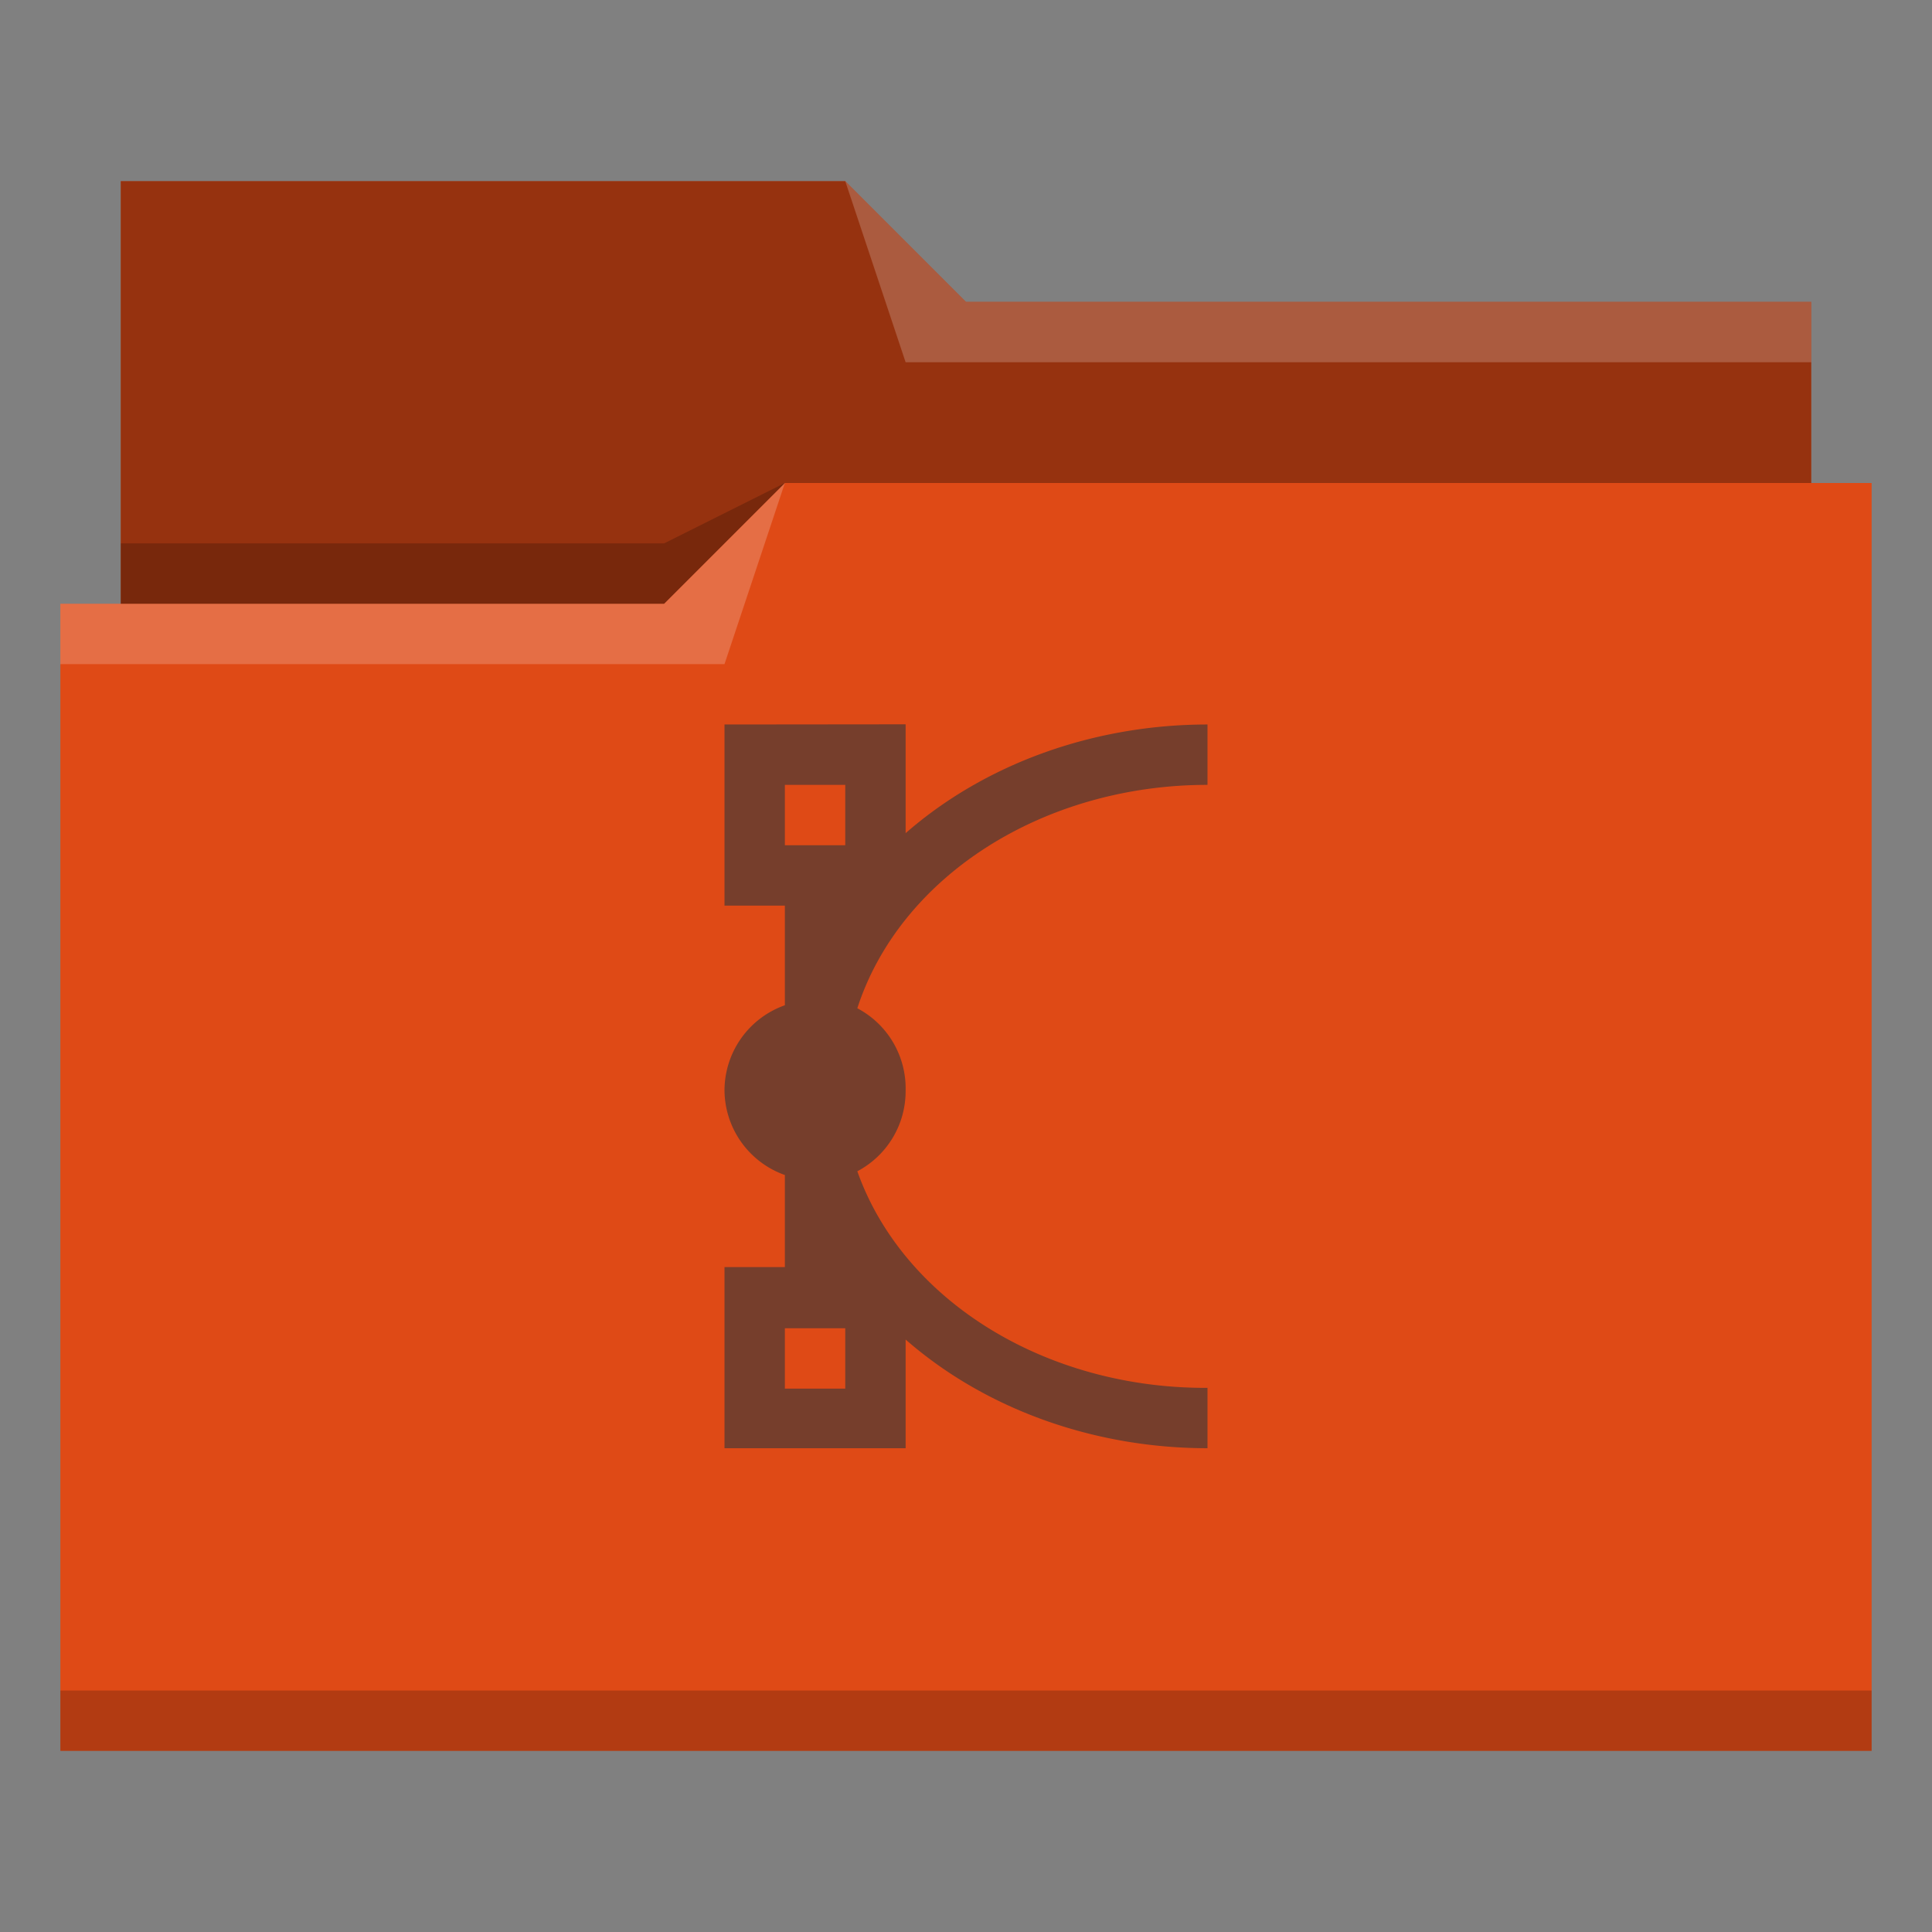 <svg xmlns="http://www.w3.org/2000/svg" viewBox="0 0 32 32">
  <rect x="0" y="0" width="32" height="32" fill="#808080" stroke="none"/>
  <defs id="defs3051">
    <style type="text/css" id="current-color-scheme">
      .ColorScheme-Text {
        color:#31363b;
      }
      .ColorScheme-Highlight {
        color:#df4a16;
      }
      </style>
  </defs>
 <path 
     style="fill:currentColor;fill-opacity:1;stroke:none" 
     d="M 2 3 L 2 10 L 1 10 L 1 29 L 12 29 L 13 29 L 31 29 L 31 8 L 30 8 L 30 5 L 16 5 L 14 3 L 2 3 z "
     class="ColorScheme-Highlight"
     />
 <path 
     style="fill-opacity:0.33;fill-rule:evenodd"
     d="m 2,3 0,7 9,0 L 13,8 30,8 30,5 16,5 14,3 2,3 Z"
     />
 <path 
     style="fill:#ffffff;fill-opacity:0.2;fill-rule:evenodd"
     d="M 14 3 L 15 6 L 30 6 L 30 5 L 16 5 L 14 3 z M 13 8 L 11 10 L 1 10 L 1 11 L 12 11 L 13 8 z "
     />
 <path 
     style="fill-opacity:0.2;fill-rule:evenodd"
     d="M 13 8 L 11 9 L 2 9 L 2 10 L 11 10 L 13 8 z M 1 28 L 1 29 L 31 29 L 31 28 L 1 28 z "
     class="ColorScheme-Text"
     />
 <path 
     style="fill:currentColor;fill-opacity:0.6;stroke:none" 
     d="m 12,12 v 3 h 1 v 1.65 a 1.5,1.5 0 0 0 -1,1.412 1.5,1.5 0 0 0 1,1.4 v 1.525 h -1 v 3 h 3 v -1.8 a 7,6 0 0 0 5,1.8 v -1 A 6,5 0 0 1 14.2,19.4 1.5,1.5 0 0 0 15,18.061 1.5,1.5 0 0 0 14.2,16.7 6,5 0 0 1 20,13 v -1 a 7,6 0 0 0 -5,1.8 v -1.803 z m 1,1 h 1 v 1 h -1 z m 0,9 h 1 v 1 h -1 z"
     class="ColorScheme-Text"
     />
</svg>
